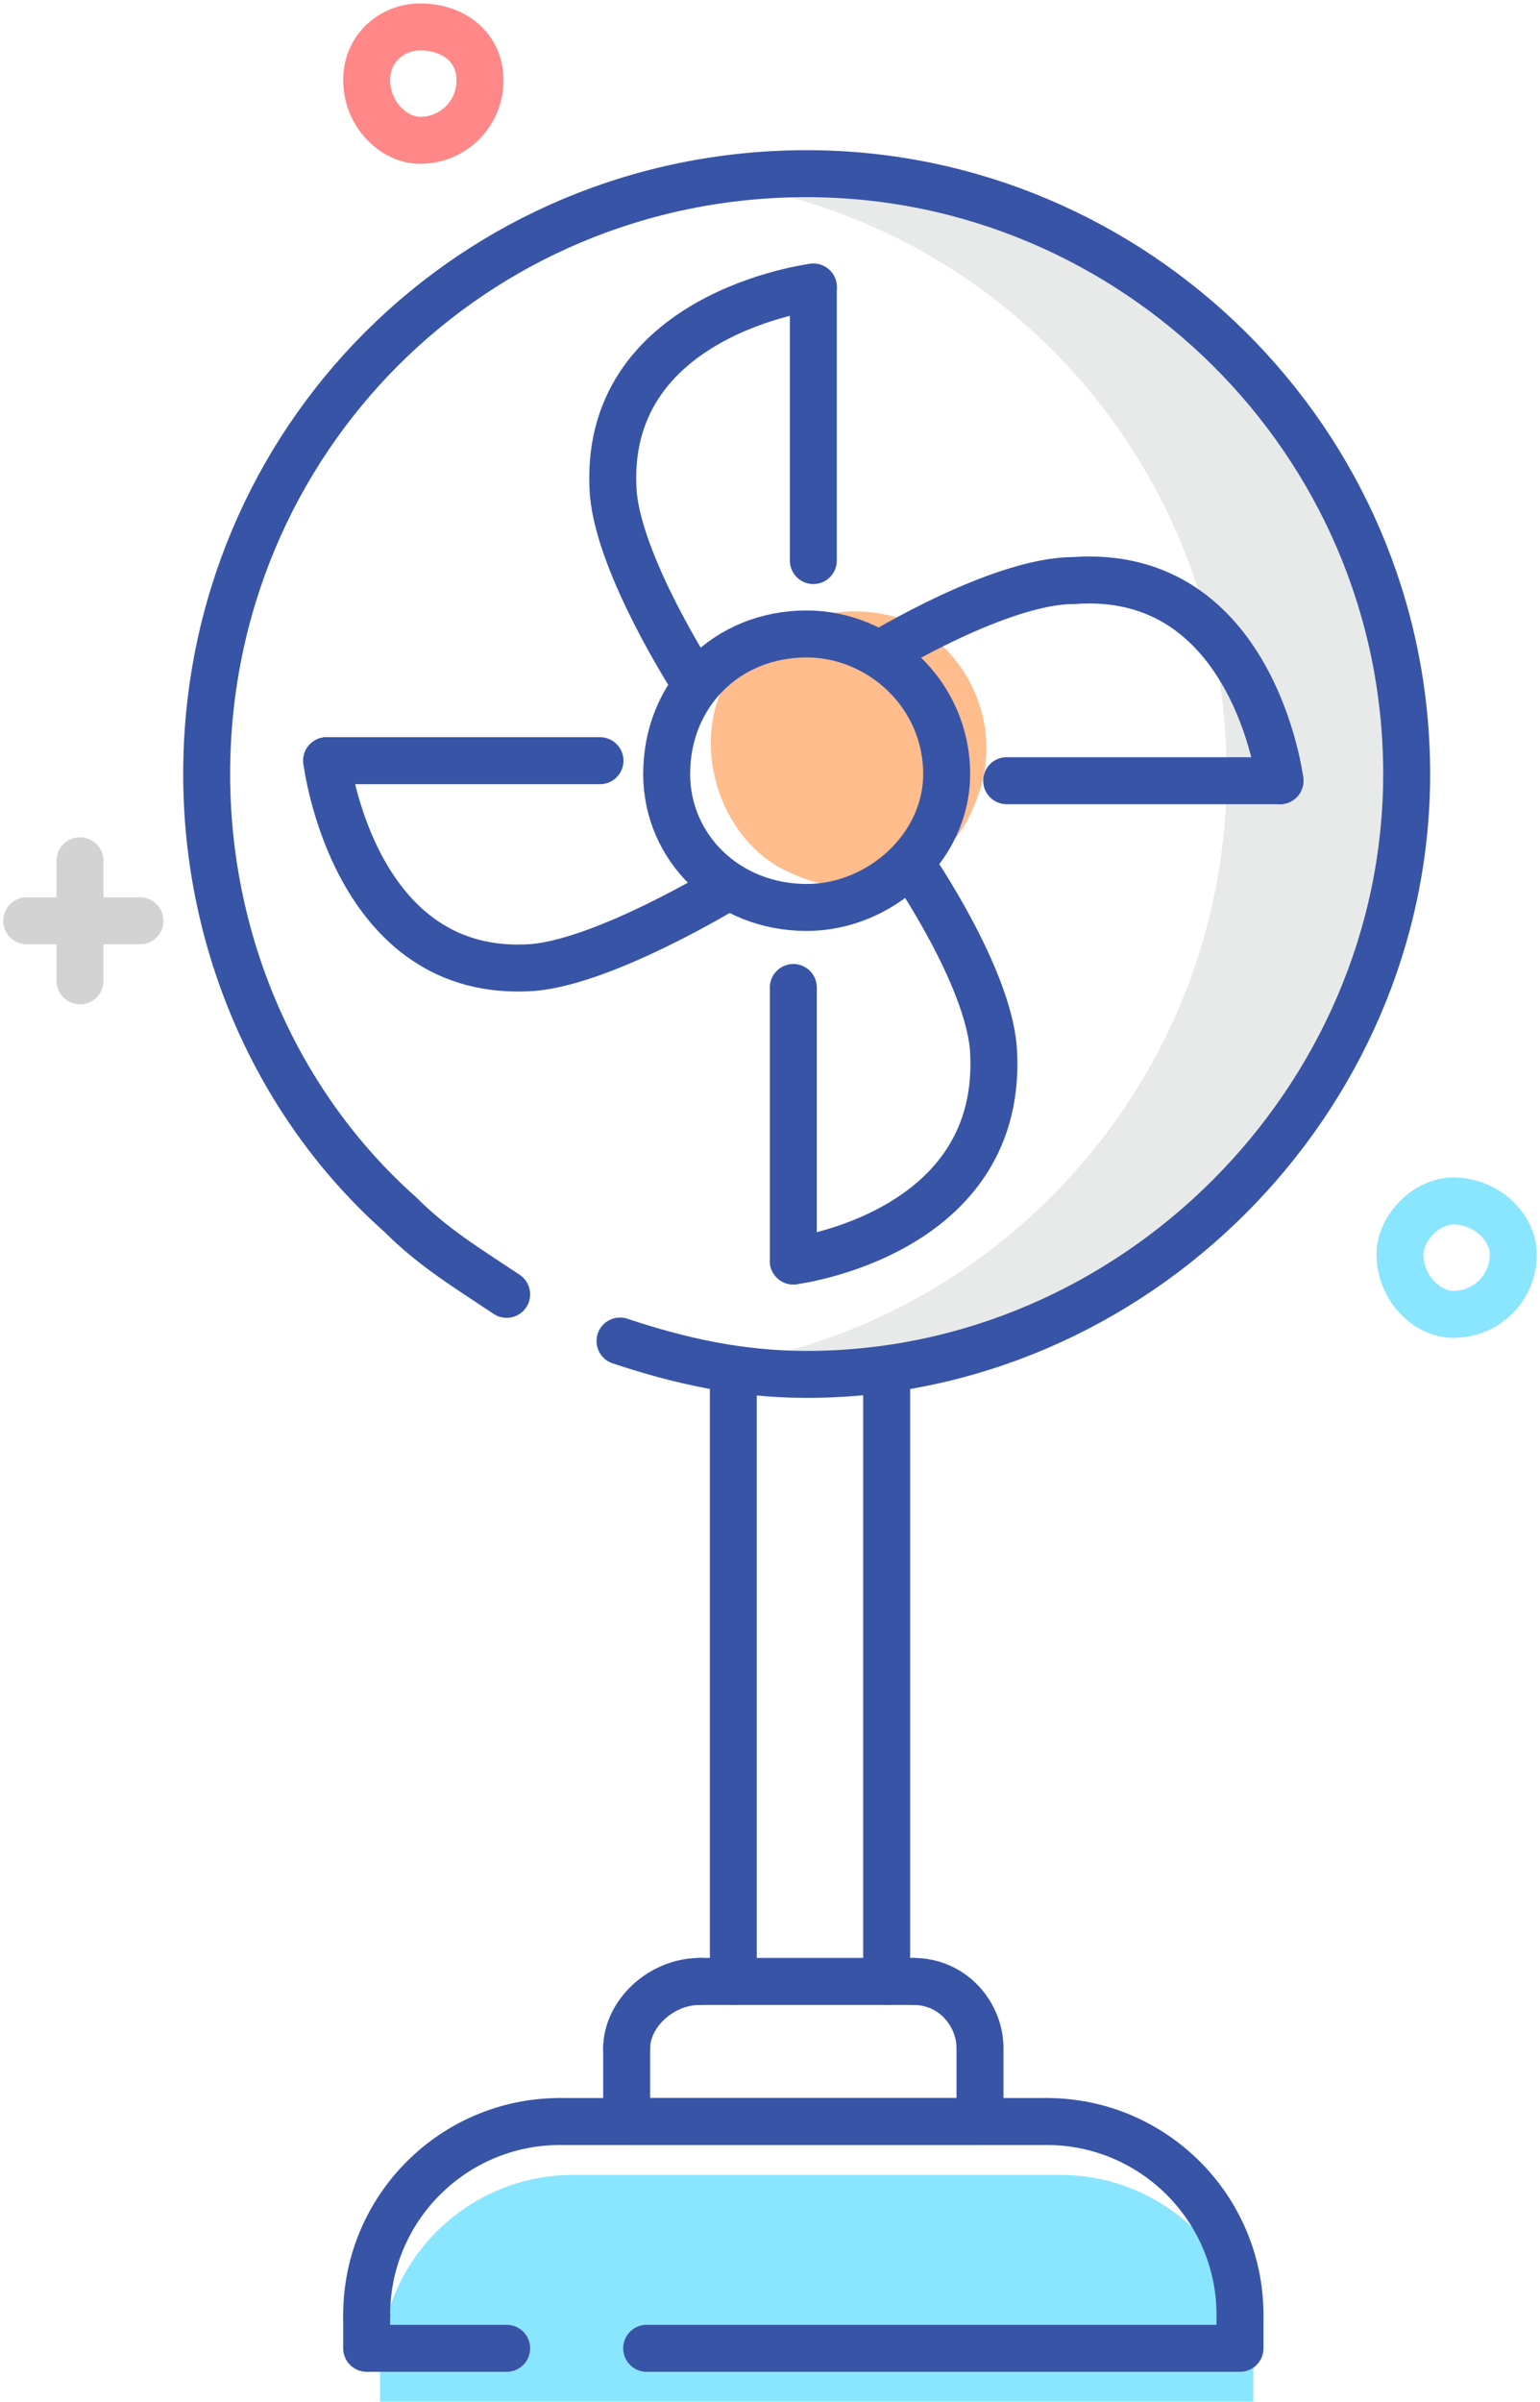 <?xml version="1.0" encoding="UTF-8"?>
<!DOCTYPE svg PUBLIC "-//W3C//DTD SVG 1.1//EN" "http://www.w3.org/Graphics/SVG/1.1/DTD/svg11.dtd">
<!-- Creator: CorelDRAW X7 -->
<svg xmlns="http://www.w3.org/2000/svg" xml:space="preserve" width="1.183in" height="1.844in" version="1.1" style="shape-rendering:geometricPrecision; text-rendering:geometricPrecision; image-rendering:optimizeQuality; fill-rule:evenodd; clip-rule:evenodd"
viewBox="0 0 231 360"
 xmlns:xlink="http://www.w3.org/1999/xlink">
 <defs>
  <style type="text/css">
   <![CDATA[
    .str1 {stroke:#8AE5FF;stroke-width:7.043}
    .str0 {stroke:#3854A7;stroke-width:7.043;stroke-linecap:round;stroke-linejoin:round}
    .str2 {stroke:lightgrey;stroke-width:7.043;stroke-linecap:round;stroke-linejoin:round}
    .str3 {stroke:#FF8787;stroke-width:7.043;stroke-linecap:round;stroke-linejoin:round}
    .fil3 {fill:none;fill-rule:nonzero}
    .fil1 {fill:#8AE5FF;fill-rule:nonzero}
    .fil0 {fill:#E8E9E9;fill-rule:nonzero}
    .fil2 {fill:#FFBC8C;fill-rule:nonzero}
   ]]>
  </style>
 </defs>
 <g id="__x0023_Layer_x0020_1">
  <g id="_2381430444352">
   <path class="fil0" d="M122 27c-3,0 -6,1 -10,1 41,8 72,44 72,88 0,46 -35,84 -79,89 5,1 11,2 17,2 50,0 90,-40 90,-90 0,-49 -40,-90 -90,-90z"/>
  </g>
  <path class="fil1" d="M99 360l89 0 0 -5c0,-16 -13,-29 -29,-29l-73 0c-16,0 -29,13 -29,29l0 5 20 0 22 0z"/>
  <path class="fil2" d="M108 104c5,-10 17,-15 28,-11 10,5 15,17 10,28 -4,10 -16,15 -27,10 -10,-4 -15,-17 -11,-27z"/>
  <path class="fil3 str0" d="M76 194c-6,-4 -11,-7 -16,-12 -18,-16 -29,-40 -29,-66 0,-50 40,-90 90,-90 49,0 90,40 90,90 0,49 -41,90 -90,90 -10,0 -19,-2 -28,-5"/>
  <path class="fil3 str0" d="M142 116c0,11 -10,20 -21,20 -12,0 -21,-9 -21,-20 0,-12 9,-21 21,-21 11,0 21,9 21,21"/>
  <line class="fil3 str0" x1="122" y1="84" x2="122" y2= "43" />
  <path class="fil3 str0" d="M122 43c0,0 -32,4 -30,31 1,11 12,28 12,28"/>
  <line class="fil3 str0" x1="151" y1="117" x2="192" y2= "117" />
  <path class="fil3 str0" d="M192 117c0,0 -4,-32 -31,-30 -11,0 -29,11 -29,11"/>
  <line class="fil3 str0" x1="119" y1="148" x2="119" y2= "189" />
  <path class="fil3 str0" d="M119 189c0,0 32,-4 30,-32 -1,-11 -12,-27 -12,-27"/>
  <line class="fil3 str0" x1="90" y1="114" x2="49" y2= "114" />
  <path class="fil3 str0" d="M49 114c0,0 4,33 31,31 11,-1 29,-12 29,-12"/>
  <polyline class="fil3 str0" points="97,352 186,352 186,347 "/>
  <path class="fil3 str0" d="M186 347c0,-16 -13,-29 -29,-29"/>
  <line class="fil3 str0" x1="157" y1="318" x2="84" y2= "318" />
  <path class="fil3 str0" d="M84 318c-16,0 -29,13 -29,29"/>
  <polyline class="fil3 str0" points="55,347 55,352 76,352 "/>
  <polyline class="fil3 str0" points="94,318 147,318 147,307 "/>
  <path class="fil3 str0" d="M147 307c0,-5 -4,-10 -10,-10"/>
  <line class="fil3 str0" x1="137" y1="297" x2="105" y2= "297" />
  <path class="fil3 str0" d="M105 297c-6,0 -11,5 -11,10"/>
  <line class="fil3 str0" x1="94" y1="307" x2="94" y2= "318" />
  <line class="fil3 str0" x1="110" y1="297" x2="110" y2= "206" />
  <line class="fil3 str0" x1="133" y1="206" x2="133" y2= "297" />
  <path class="fil3 str1" d="M227 188c0,5 -4,9 -9,9 -4,0 -8,-4 -8,-9 0,-4 4,-8 8,-8 5,0 9,4 9,8"/>
  <g id="_2381430449536">
   <line class="fil3 str2" x1="12" y1="129" x2="12" y2= "147" />
   <line class="fil3 str2" x1="21" y1="138" x2="4" y2= "138" />
  </g>
  <path class="fil3 str3" d="M72 12c0,5 -4,9 -9,9 -4,0 -8,-4 -8,-9 0,-5 4,-8 8,-8 5,0 9,3 9,8"/>
 </g>
</svg>
